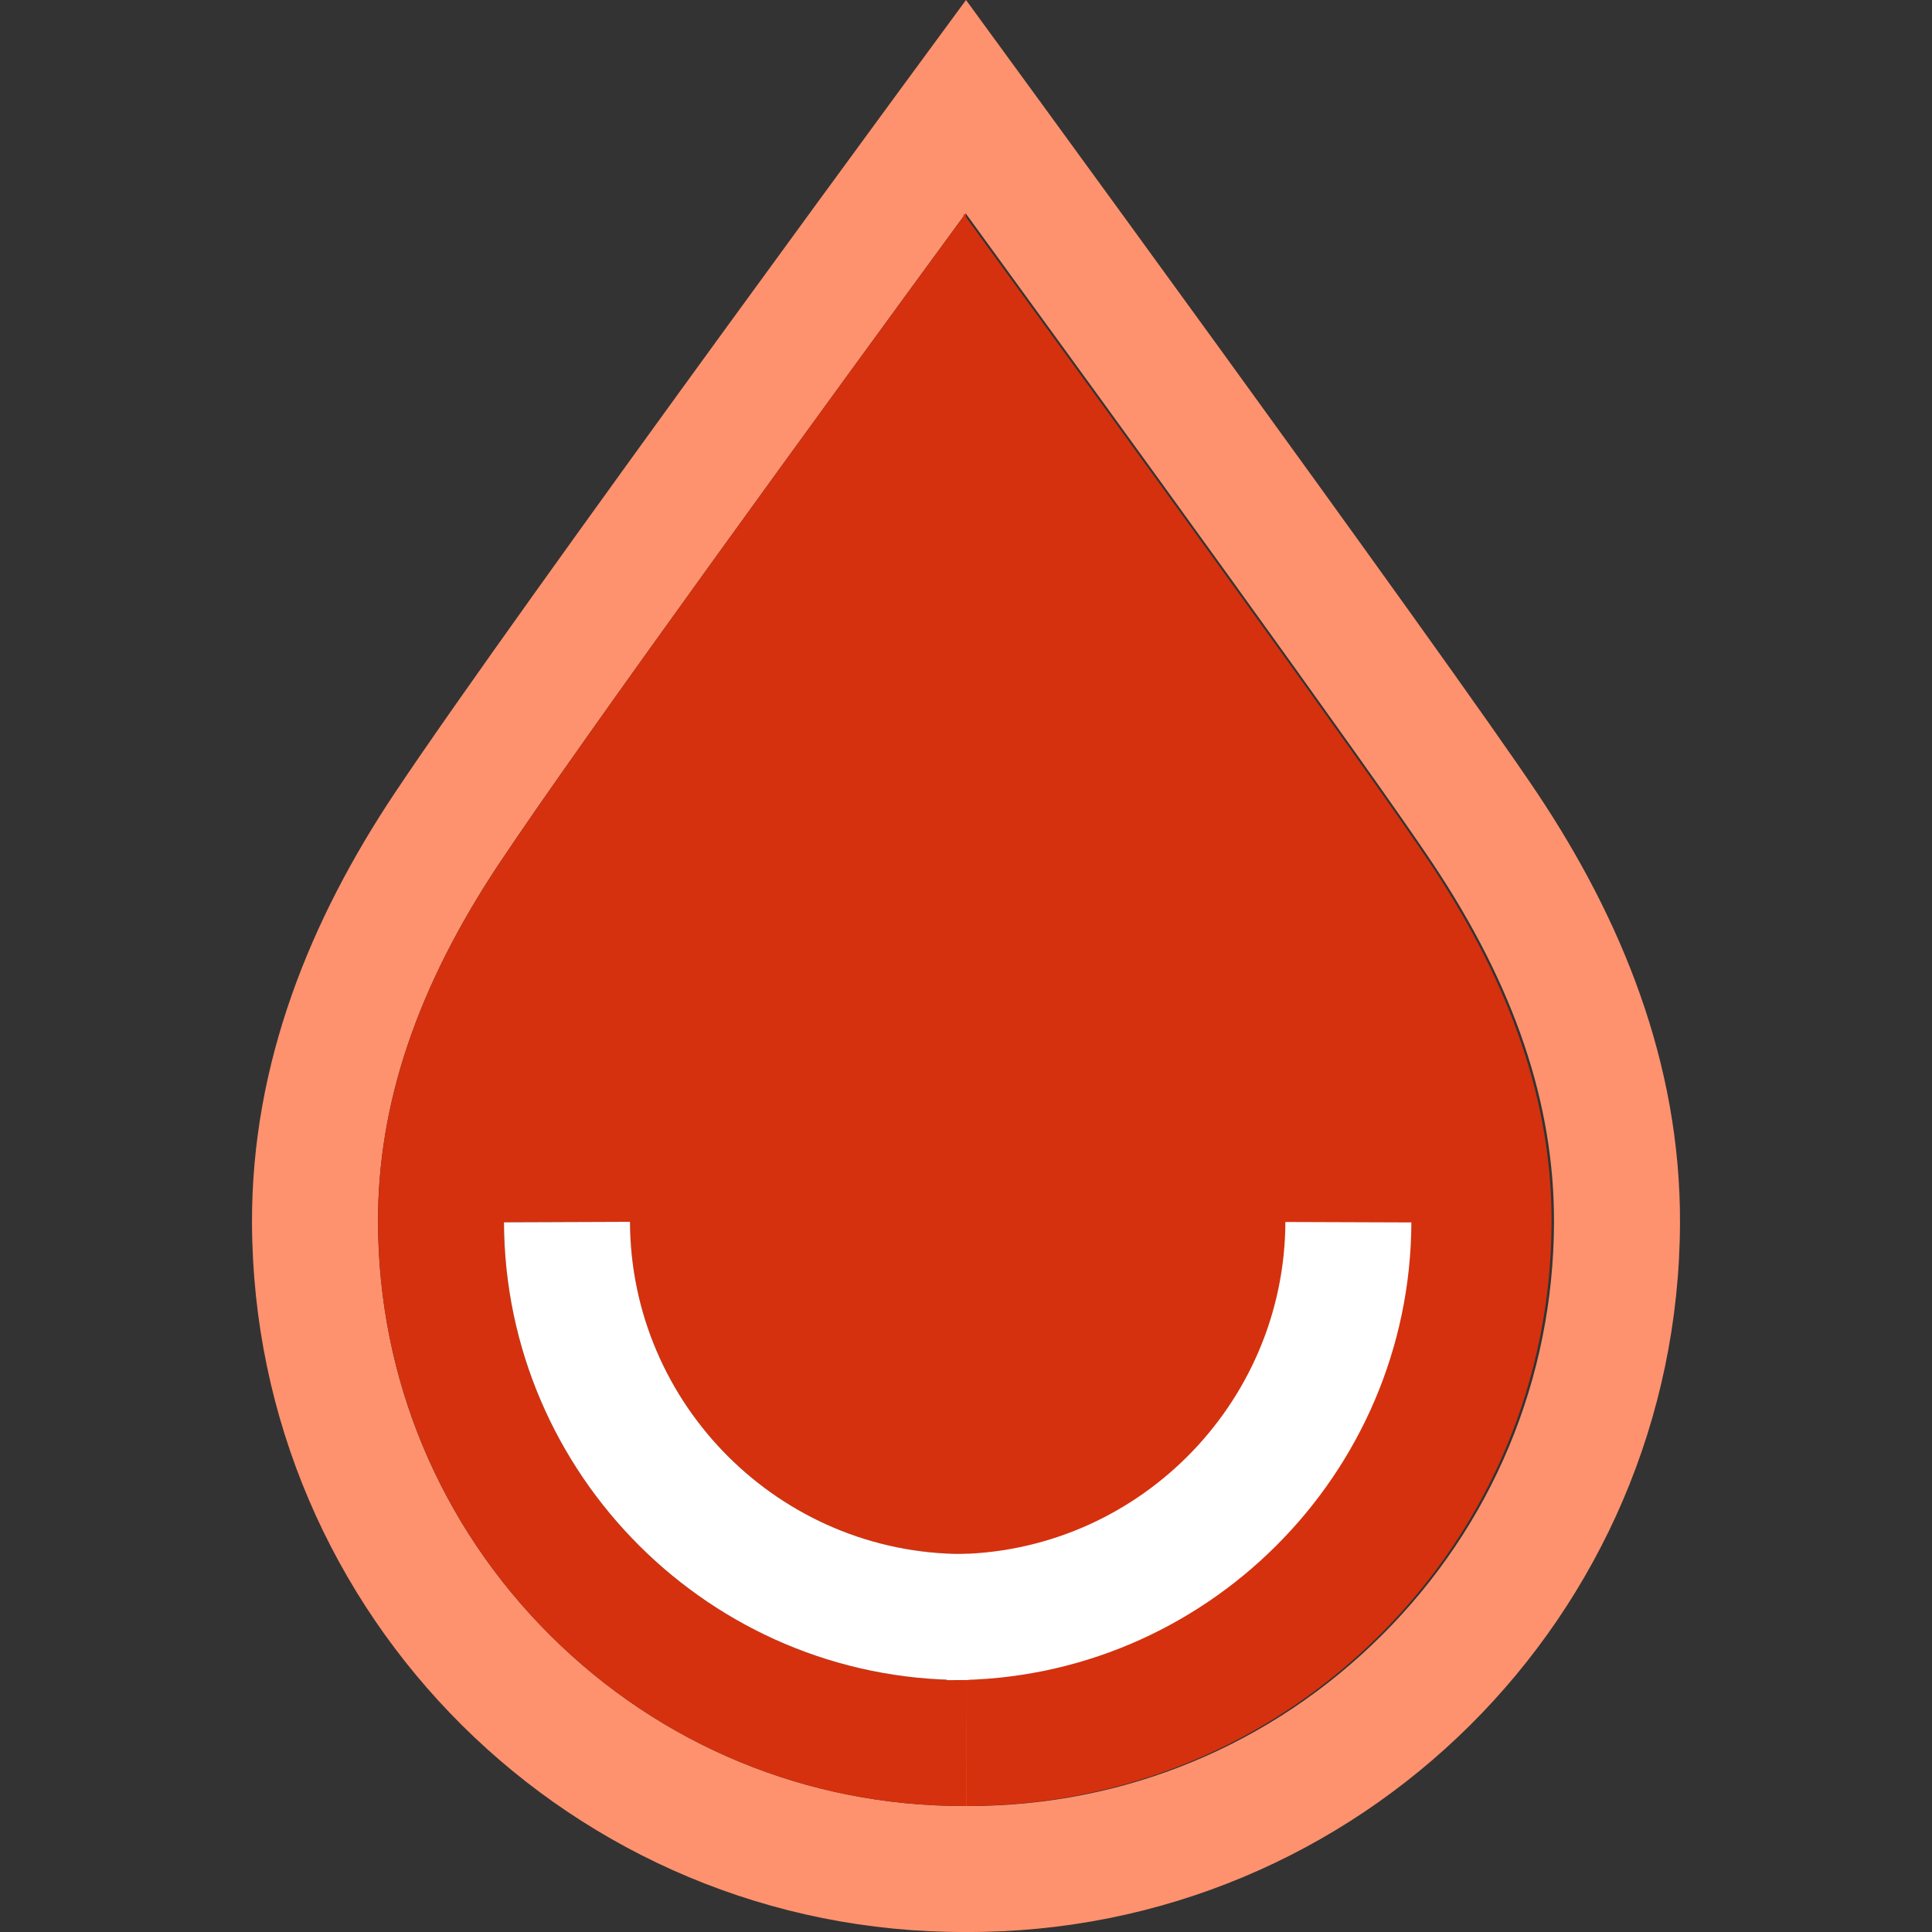 <svg width="48" height="48" viewBox="0 0 48 48" fill="none" xmlns="http://www.w3.org/2000/svg">
<rect x="0" y="0" width="48" height="48" fill="#333333" stroke="none"/>
<g id="blood-svgrepo-com 1" clip-path="url(#clip0_3120_49992)">
<g id="Group">
<path id="Vector" d="M23.933 44.87C20.061 44.87 16.416 43.364 13.671 40.63C10.925 37.895 9.406 34.255 9.391 30.38C9.38 27.434 10.364 24.517 12.399 21.459C14.474 18.343 20.521 10.042 23.992 5.301C23.995 5.304 23.997 5.308 24 5.311V0C24 0 12.829 15.164 9.793 19.725C7.735 22.817 6.246 26.39 6.261 30.391C6.297 40.152 14.239 48.036 24 48V44.87C23.967 44.87 23.933 44.87 23.933 44.87Z" fill="#FF926E"/>
<path id="Vector_2" d="M38.206 19.725C36.017 16.436 24 0 24 0V5.311C27.64 10.308 34.088 19.187 35.601 21.459C37.636 24.517 38.619 27.434 38.609 30.38C38.594 34.255 37.075 37.895 34.329 40.63C31.584 43.364 27.94 44.87 24.067 44.87H24V48C33.761 48.036 41.703 40.152 41.739 30.391C41.754 26.39 40.265 22.817 38.206 19.725Z" fill="#FF926E"/>
<path id="Vector_3" d="M12.4 21.459C10.365 24.516 9.381 27.434 9.392 30.38C9.406 34.255 10.926 37.895 13.671 40.63C16.416 43.364 20.061 44.87 23.934 44.87C23.934 44.87 23.967 44.87 24 44.87V41.739H23.934C17.665 41.739 12.545 36.638 12.522 30.368L15.652 30.357C15.669 34.907 19.384 38.609 23.934 38.609H24V5.311C23.998 5.308 23.995 5.304 23.993 5.301C20.521 10.041 14.474 18.343 12.4 21.459Z" fill="#D5310E"/>
<path id="Vector_4" d="M24 41.739V44.869H24.067L24.061 41.739H24Z" fill="#F46A1A"/>
<path id="Vector_5" d="M24 9.328V38.609H24.055L24 9.328Z" fill="#F46A1A"/>
<path id="Vector_6" d="M23.995 38.608H24.006V41.739C24.006 41.739 24.001 41.739 24.001 41.739L24.006 44.869C27.879 44.869 31.524 43.364 34.269 40.63C37.014 37.895 38.534 34.255 38.548 30.38C38.559 27.434 37.575 24.516 35.54 21.459C34.028 19.187 27.58 10.308 23.939 5.311V9.328L23.995 38.608Z" fill="#D5310E"/>
<path id="Vector_7" d="M24.066 41.739C24.067 41.739 24.067 38.608 24.067 38.608H23.933C19.384 38.608 15.669 34.907 15.652 30.356L12.521 30.368C12.545 36.638 17.664 41.739 23.933 41.739H24.066Z" fill="white"/>
<path id="Vector_8" d="M23.52 41.742C23.52 41.742 23.52 38.612 23.52 38.612H23.654C28.203 38.612 31.918 34.91 31.935 30.36L35.065 30.371C35.042 36.641 29.923 41.742 23.654 41.742H23.52Z" fill="white"/>
</g>
</g>
<defs>
<clipPath id="clip0_3120_49992">
<rect width="48" height="48" fill="white"/>
</clipPath>
</defs>
</svg>
